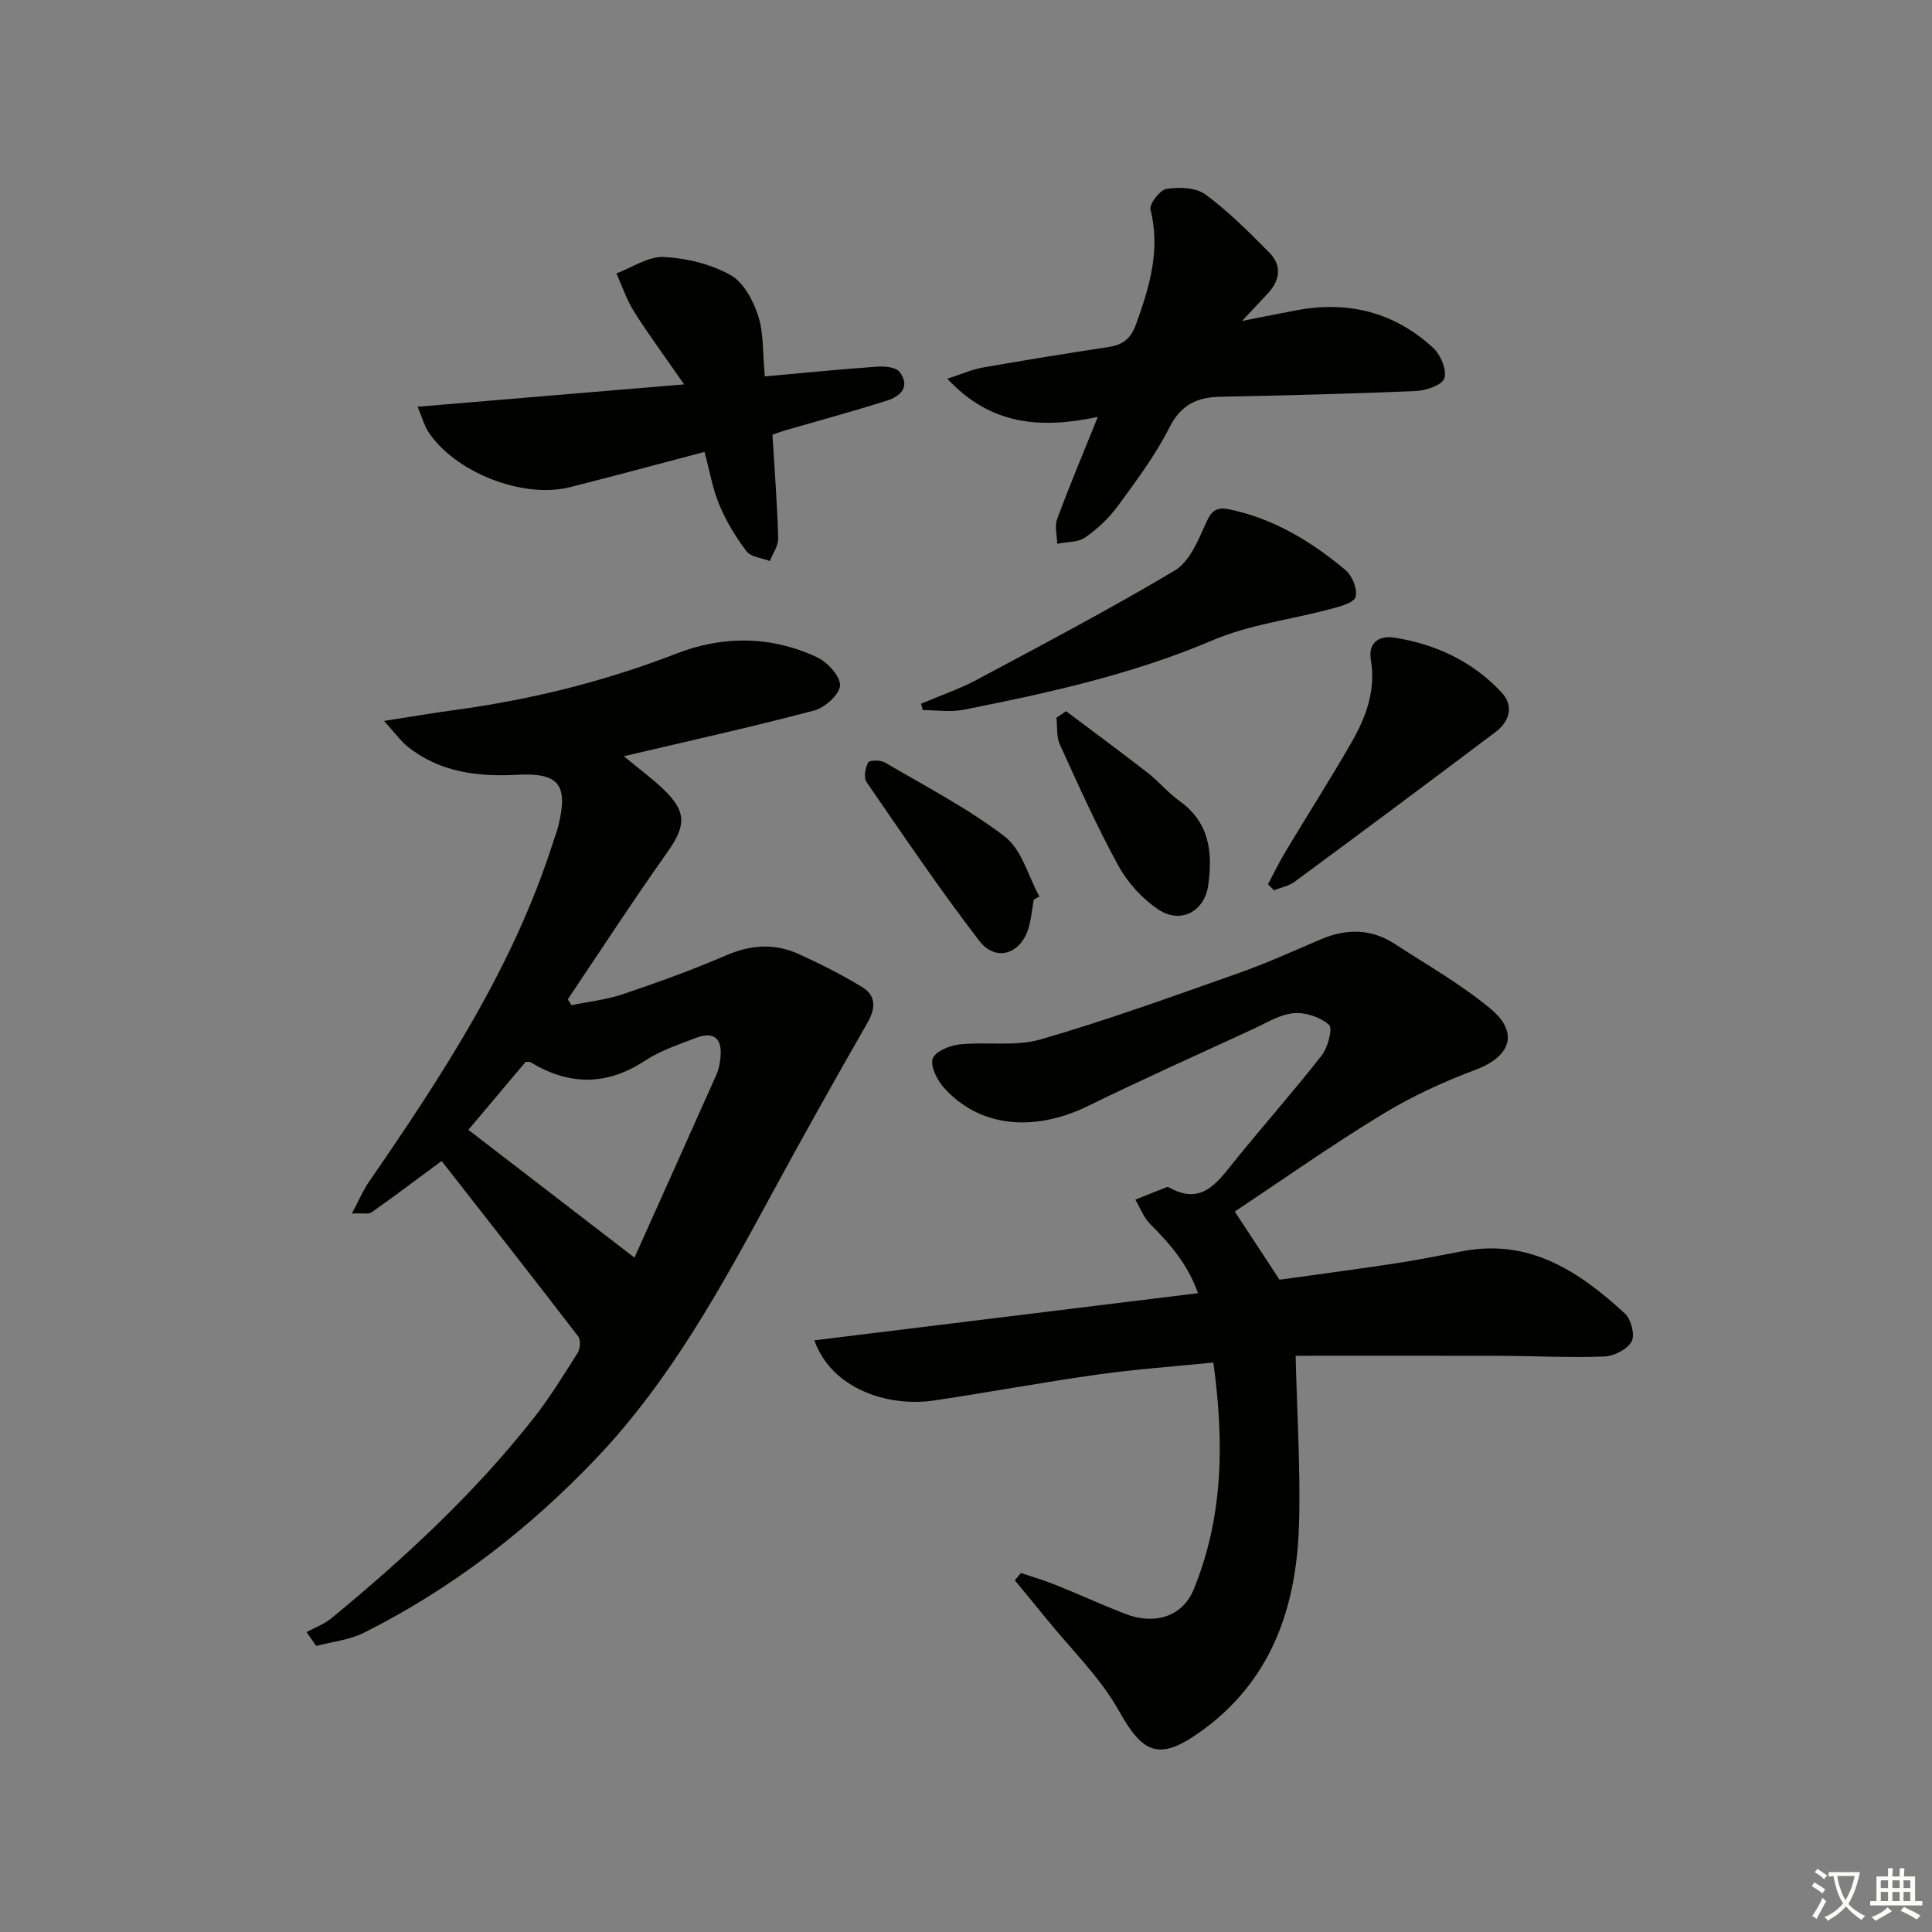 <svg enable-background="new 0 0 400 400" viewBox="0 0 400 400" xmlns="http://www.w3.org/2000/svg"><rect x="0" y="0" width="400" height="400" fill="#808080" stroke="none"/><path d="m377.9 391.2c-.2.3-.4.5-.6.8-.7-.6-1.4-1-2.2-1.5.2-.3.4-.5.5-.8.6.4 1.4.8 2.3 1.5zm-1.8 6.1c-.2-.2-.5-.4-.9-.6.4-.6.8-1.2 1.2-1.9s.7-1.3.9-1.9c.3.3.5.5.8.7-.7 1.3-1.4 2.6-2 3.7zm2.2-9c-.3.3-.5.5-.6.8-.6-.6-1.3-1.1-2-1.5.3-.3.5-.5.6-.7.6.5 1.3.9 2 1.4zm.3.2v-.9h2 4.5c-.3 1.3-.6 2.5-1 3.6s-.9 2.1-1.4 3c.4.5 1 1 1.6 1.4s1.2.8 1.9 1.1c-.3.2-.5.4-.8.8-.4-.3-1-.7-1.6-1.2s-1.2-1.1-1.6-1.6c-.5.6-1.1 1.1-1.7 1.6s-1.4.9-2.1 1.4c-.1-.3-.3-.5-.7-.8.6-.2 1.2-.5 1.9-1s1.4-1.1 2-1.8c-.5-.8-.9-1.6-1.2-2.5s-.6-2-.8-3.2c-.4.1-.7.1-1 .1zm2.5 2.7c.3 1 .7 1.7 1 2.2.3-.5.6-1.1 1-2s.6-1.9.9-3h-3.2-.4c.1.9.3 1.8.7 2.8z" fill="#fbfcfa"/><path d="m396.5 388.5v1.5 3.6h1.5v.9c-.4 0-1 0-1.7 0h-7.9c-.5 0-.9 0-1.2 0v-.9h1.3v-3.5c0-.7 0-1.2 0-1.6h2.4c0-.8 0-1.4 0-1.7h1c0 .3-.1.8-.1 1.7h1.5c0-.8 0-1.4 0-1.7h1c0 .3-.1.9-.1 1.7zm-8.2 9.2c-.2-.3-.5-.5-.8-.8.8-.3 1.4-.6 1.9-.9s1-.7 1.4-1.1c.3.3.6.5.9.8-1.6 1-2.8 1.6-3.4 2zm2.6-6.8v-1.6h-1.5v1.6zm0 2.7v-1.9h-1.5v1.9zm2.4-2.7v-1.6h-1.5v1.6zm0 2.7v-1.9h-1.5v1.9zm.2 2 .7-.8c.4.2.9.5 1.6.8s1.3.7 1.8 1c-.3.3-.5.6-.8.8-.4-.3-1.5-1-3.3-1.8zm2-4.7v-1.6h-1.4v1.6zm0 2.7v-1.9h-1.4v1.9z" fill="#fbfcfa"/><g fill="#010100"><path d="m255.65 250.84c3.11 4.74 5.89 8.97 9.26 14.11 7.24-1.01 15.57-2.1 23.88-3.36 4.75-.72 9.45-1.68 14.17-2.57 13.83-2.59 24.08 4.3 33.49 12.96 1.27 1.17 2.09 4.46 1.35 5.78-.9 1.62-3.64 3.01-5.63 3.09-7.14.27-14.3-.11-21.45-.14-14.26-.04-28.52-.01-42.47-.01.28 12.08 1.03 23.49.7 34.87-.51 17.33-5.75 32.69-20.77 43.22-8.24 5.78-11.59 4.24-16.49-4.53-3.89-6.97-9.9-12.75-14.99-19.05-2.17-2.69-4.39-5.34-6.59-8.01.42-.51.84-1.02 1.26-1.53 2.4.81 4.84 1.52 7.19 2.47 4.77 1.92 9.46 4.06 14.25 5.94 6.28 2.46 12.02.6 14.31-4.96 6.18-15.02 6.35-30.62 4.09-47.02-8.13.82-16.04 1.37-23.86 2.47-11.33 1.59-22.59 3.69-33.91 5.38-9.65 1.44-21.3-2.43-24.84-12.45 26.44-3.25 52.61-6.47 79.43-9.76-2.08-5.94-5.78-10.2-9.87-14.29-1.37-1.36-2.09-3.37-3.11-5.08 2.16-.86 4.33-1.73 6.49-2.58.14-.05.36-.03.49.05 6.76 3.82 9.96-.97 13.53-5.4 5.96-7.38 12.27-14.48 18.1-21.95 1.28-1.64 2.3-5.6 1.5-6.31-1.79-1.6-4.88-2.63-7.31-2.41-2.84.25-5.59 1.98-8.31 3.24-11.47 5.28-22.99 10.46-34.34 16-11.22 5.47-22.47 4.34-29.75-3.79-1.41-1.57-2.85-4.37-2.35-6.02.44-1.45 3.5-2.75 5.52-2.96 5.61-.6 11.59.48 16.87-1.05 13.83-4.01 27.4-8.94 40.99-13.73 5.79-2.04 11.39-4.61 17.05-7.01 5.25-2.23 10.36-2.19 15.21.96 6.67 4.34 13.66 8.32 19.77 13.36 6.09 5.02 4.29 9.98-3.08 12.74-6.64 2.49-13.19 5.51-19.23 9.2-10.48 6.36-20.52 13.45-30.55 20.13z"/><path d="m129.16 156.57c3.2 2.66 5.89 4.62 8.26 6.9 4.82 4.63 4.58 7.57.75 12.97-7.09 10-13.77 20.29-20.62 30.46.26.4.51.81.77 1.21 3.58-.74 7.28-1.13 10.72-2.3 7.2-2.43 14.36-5.02 21.33-8.03 5.09-2.2 10-2.51 14.94-.28 4.51 2.04 8.96 4.29 13.18 6.86 2.87 1.74 2.86 4.33 1.14 7.33-6.67 11.65-13.25 23.36-19.65 35.16-10.56 19.47-21.14 38.92-36.58 55.13-14 14.69-29.89 26.95-48.06 36.07-3 1.5-6.58 1.85-9.88 2.73-.66-.96-1.33-1.92-1.99-2.87 1.71-.94 3.63-1.63 5.11-2.84 15.2-12.51 29.61-25.85 41.83-41.36 3.38-4.29 6.27-8.99 9.19-13.62.54-.86.65-2.7.09-3.43-9.41-12.25-18.95-24.39-28.26-36.29-4.62 3.41-9.5 7.1-14.48 10.62-.65.46-1.86.14-4.09.25 1.47-2.77 2.32-4.8 3.54-6.57 15.22-22.09 29.89-44.46 38.12-70.33.35-1.11.79-2.19 1.07-3.32 2.11-8.55.14-11.07-8.49-10.61-8.19.44-16-.5-22.66-5.8-1.45-1.15-2.55-2.73-4.93-5.35 5.78-.9 10.07-1.64 14.37-2.22 15.84-2.13 31.23-5.92 46.16-11.72 9.69-3.77 19.62-3.68 29.11.75 2.16 1.01 4.84 3.92 4.77 5.85-.07 1.85-3.15 4.6-5.37 5.19-12.82 3.39-25.76 6.25-39.39 9.46zm-32.19 77.35c11.54 8.88 22.79 17.53 34.39 26.46 5.49-12.23 11.27-25.1 17.01-37.98.46-1.04.67-2.23.79-3.38.43-4.09-1.39-5.58-5.19-4.1-3.55 1.39-7.29 2.61-10.43 4.68-7.98 5.26-15.76 5.13-23.74.3-.24-.14-.64-.02-1-.02-4.07 4.82-8.13 9.65-11.83 14.04z"/><path d="m227.29 86.32c-11.79 2.47-22.12 1.8-31.16-7.91 2.89-.93 5.08-1.91 7.37-2.32 8.66-1.53 17.34-2.91 26.03-4.25 2.87-.44 4.56-1.64 5.64-4.62 2.81-7.76 5.13-15.4 3.03-23.83-.29-1.16 1.97-4.08 3.33-4.29 2.62-.39 6.08-.29 8.05 1.16 4.78 3.53 9.04 7.81 13.23 12.05 2.64 2.67 2.21 5.72-.31 8.44-1.43 1.54-2.88 3.07-5.35 5.7 4.76-.93 8.09-1.62 11.43-2.24 10.66-1.97 20.21.48 28.17 7.84 1.53 1.42 2.85 4.59 2.28 6.29-.47 1.41-3.82 2.53-5.95 2.62-13.46.58-26.93.9-40.39 1.18-4.84.1-8.18 1.62-10.58 6.38-2.9 5.74-6.83 10.99-10.65 16.21-1.84 2.51-4.22 4.77-6.77 6.54-1.51 1.05-3.84.92-5.8 1.31-.04-1.71-.58-3.6-.03-5.08 2.51-6.8 5.34-13.51 8.43-21.18z"/><path d="m158.35 77.93c8.13-.73 15.7-1.49 23.29-2.02 1.55-.11 3.87.11 4.62 1.1 2.28 3.03.18 5.05-2.62 5.93-6.94 2.2-13.97 4.1-20.96 6.13-.94.27-1.85.62-2.75.93.44 7.26.98 14.33 1.19 21.4.05 1.57-1.11 3.17-1.72 4.75-1.65-.64-3.92-.8-4.83-2-2.25-2.95-4.21-6.23-5.65-9.65-1.39-3.3-1.98-6.94-3.05-10.94-9.63 2.53-18.71 4.99-27.84 7.3-9.77 2.47-23.86-3.06-29.38-11.5-.79-1.21-1.16-2.68-2.19-5.15 18.17-1.52 35.7-3 55.18-4.63-4.01-5.78-7.36-10.31-10.36-15.06-1.54-2.44-2.46-5.26-3.66-7.91 3.27-1.22 6.58-3.55 9.79-3.4 4.69.22 9.71 1.46 13.8 3.71 2.7 1.49 4.74 5.27 5.76 8.45 1.18 3.7.93 7.85 1.38 12.56z"/><path d="m190.69 145.7c3.89-1.65 7.93-3.03 11.64-5.01 13.74-7.35 27.53-14.62 40.91-22.58 2.97-1.77 4.75-6.03 6.3-9.5 1.14-2.54 1.94-3.79 5-3.15 9.23 1.93 16.97 6.66 24.03 12.56 1.39 1.16 2.55 4.03 2.08 5.57-.39 1.27-3.3 2-5.22 2.51-8.11 2.17-16.69 3.19-24.32 6.44-16.65 7.09-34.08 10.94-51.65 14.41-2.7.53-5.6.07-8.41.07-.12-.43-.24-.88-.36-1.32z"/><path d="m262.52 183.08c1.21-2.27 2.33-4.59 3.65-6.79 4.52-7.54 9.26-14.96 13.64-22.58 3.01-5.24 5.08-10.79 4.01-17.12-.59-3.5 1.68-5.07 4.82-4.58 8.59 1.33 16.23 4.92 22.21 11.31 2.64 2.82 1.72 6.02-1.22 8.24-13.8 10.4-27.65 20.71-41.55 30.97-1.22.9-2.87 1.21-4.32 1.79-.42-.42-.83-.83-1.24-1.24z"/><path d="m214.03 186.27c-.35 1.96-.52 3.97-1.08 5.87-1.61 5.41-6.78 7.09-10.19 2.66-8.19-10.66-15.73-21.81-23.36-32.89-.62-.91-.26-2.92.34-4.05.27-.5 2.53-.54 3.44-.01 8.41 4.94 17.16 9.46 24.86 15.36 3.5 2.68 4.84 8.18 7.15 12.4-.39.21-.78.43-1.16.66z"/><path d="m220.71 147.24c5.62 4.22 11.28 8.39 16.83 12.7 2.36 1.84 4.31 4.21 6.73 5.95 6.19 4.45 6.83 10.69 5.88 17.4-.77 5.45-5.72 8.09-10.34 5-3.31-2.21-6.33-5.52-8.24-9.01-4.47-8.15-8.28-16.67-12.14-25.14-.74-1.62-.49-3.68-.7-5.54.66-.45 1.32-.91 1.98-1.36z"/></g></svg>
